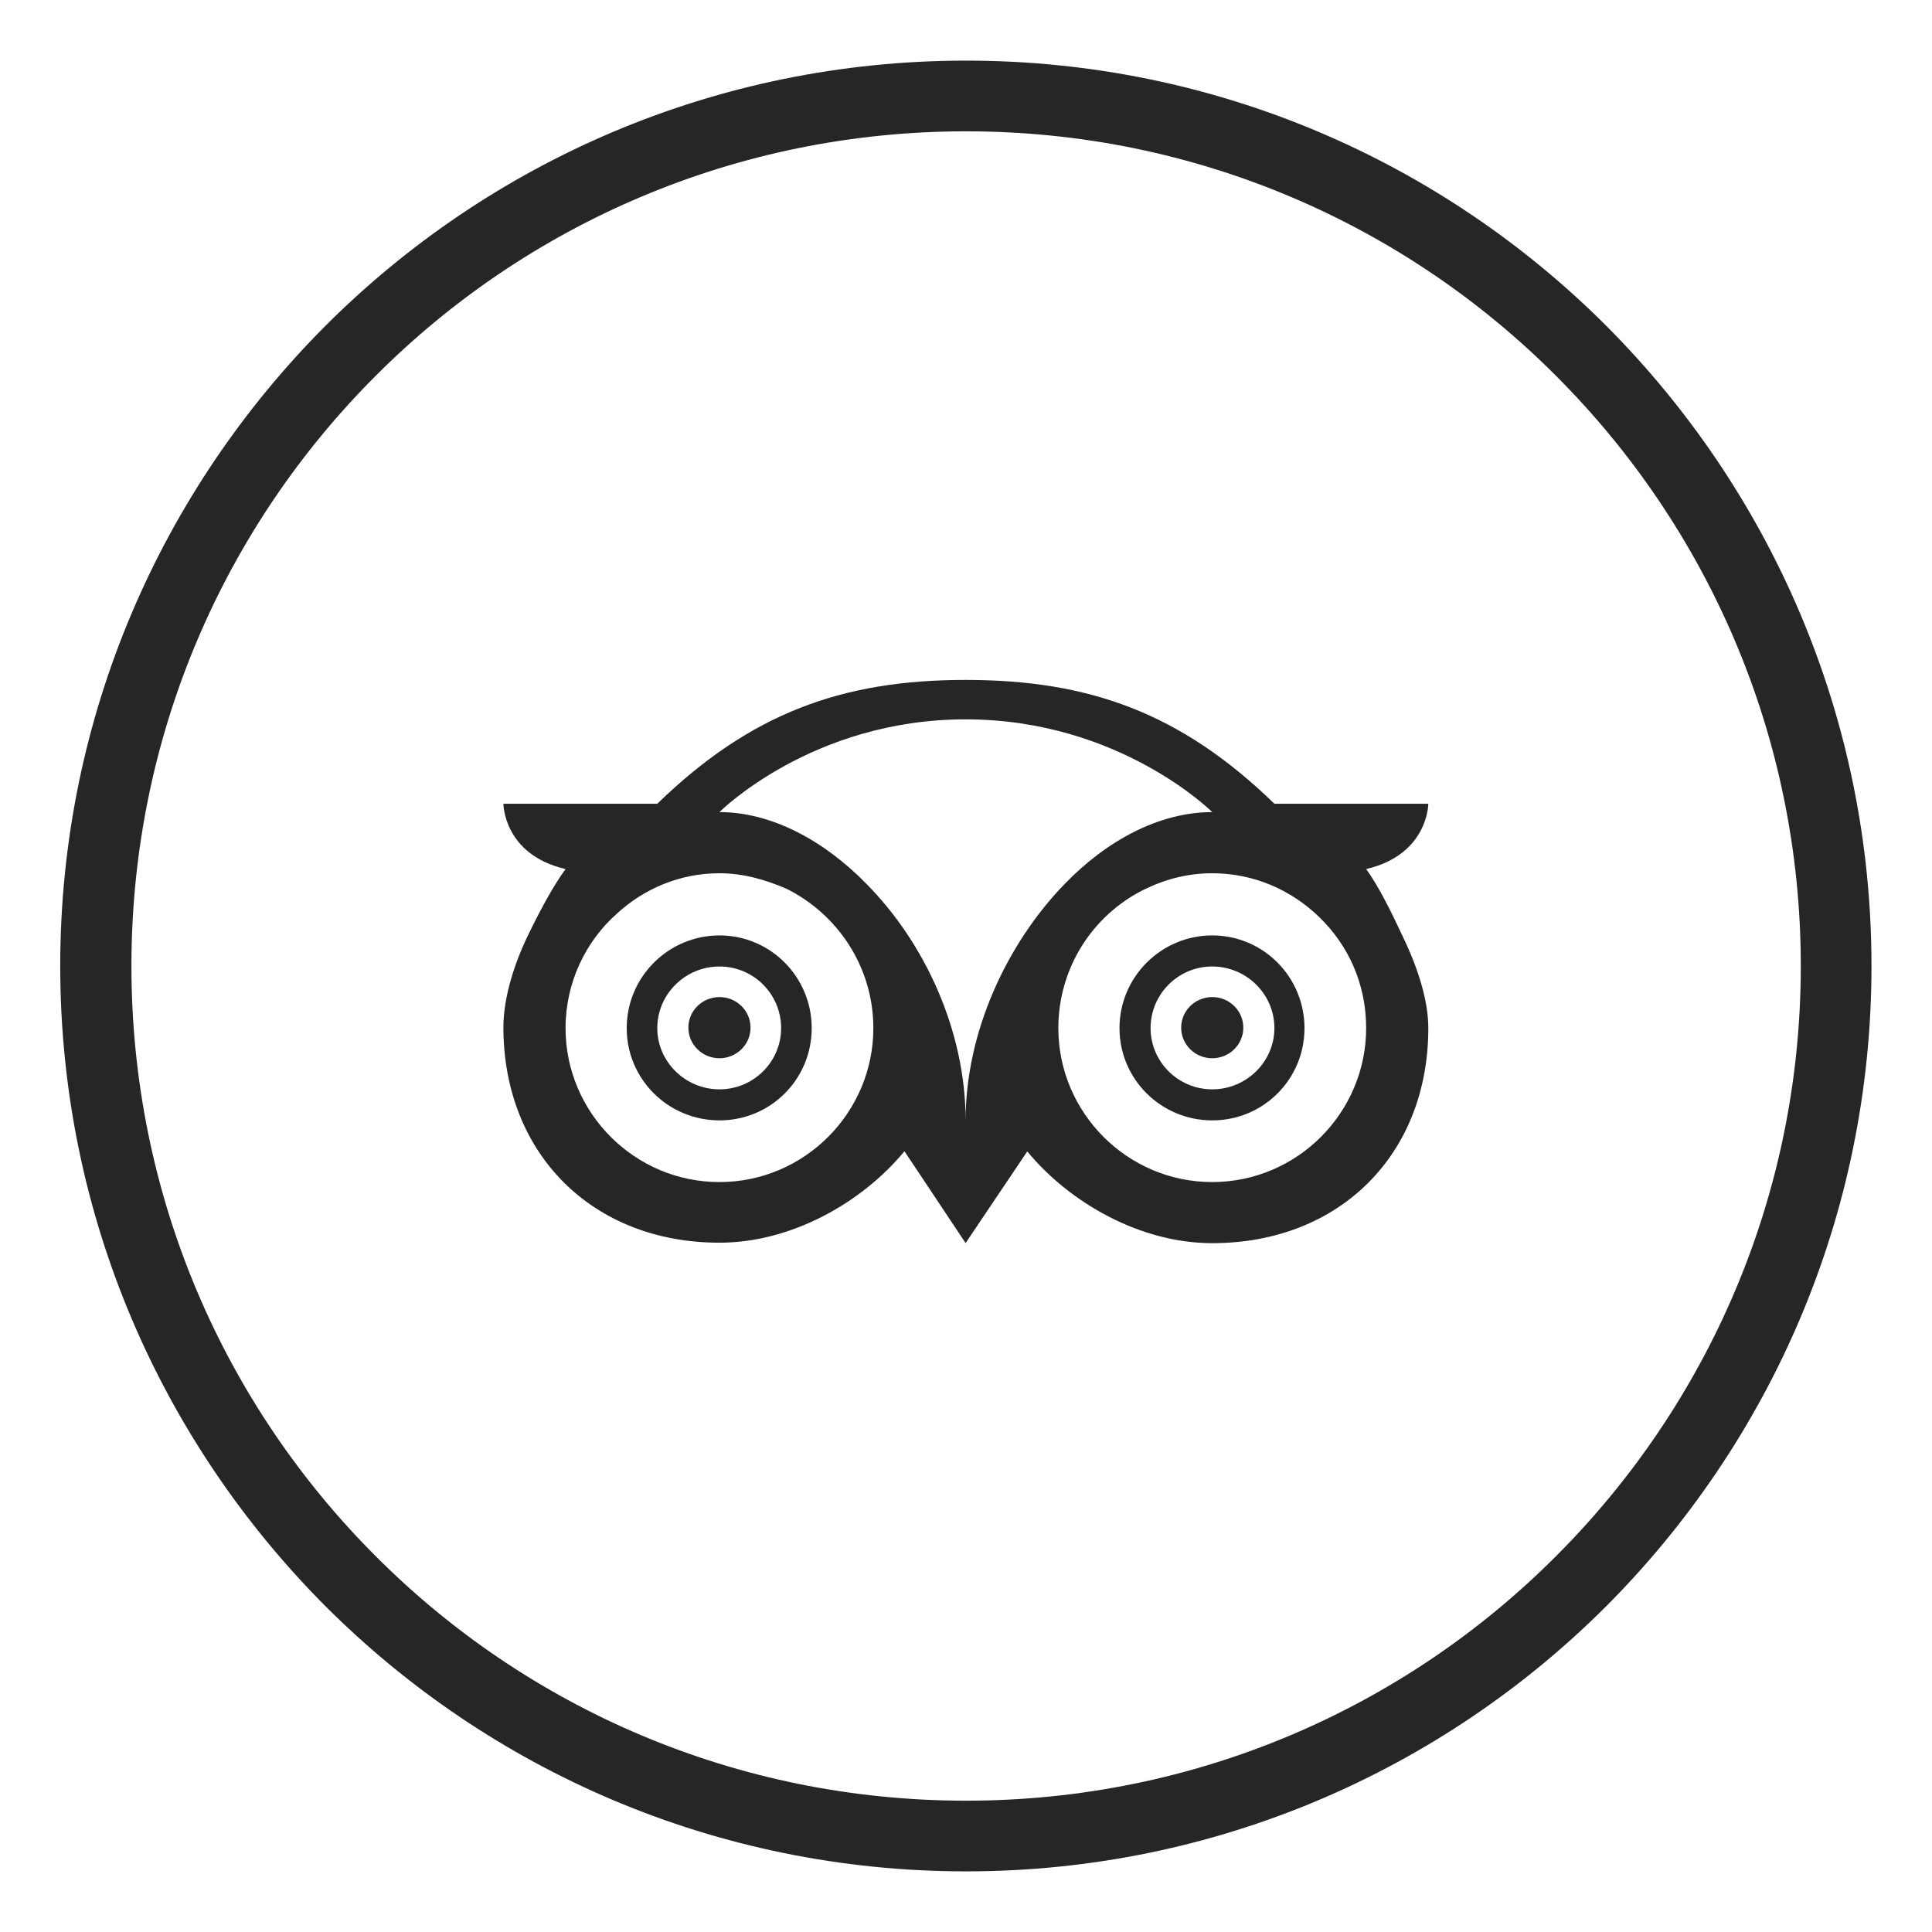 <?xml version="1.0" ?><!DOCTYPE svg  PUBLIC '-//W3C//DTD SVG 1.1//EN'  'http://www.w3.org/Graphics/SVG/1.1/DTD/svg11.dtd'><svg height="512px" style="enable-background:new 0 0 512 512;" version="1.1" viewBox="0 0 512 512" width="512px" xml:space="preserve" xmlns="http://www.w3.org/2000/svg" xmlns:xlink="http://www.w3.org/1999/xlink"><g id="tripadvisor__x2C__social__x2C__media__x2C_icons"><g><path d="M425.681,86.346C382.233,42.9,322.187,16.066,256.029,16.066    c-66.293,0-126.344,26.834-169.785,70.279c-43.315,43.442-70.282,103.359-70.282,169.652c0,66.292,26.967,126.211,70.282,169.654    c43.44,43.447,103.492,70.281,169.785,70.281c66.158,0,126.205-26.834,169.652-70.281    c43.311-43.443,70.282-103.362,70.282-169.654C495.963,189.705,468.991,129.788,425.681,86.346z M412.394,412.365    c-39.988,40.126-95.389,64.835-156.365,64.835c-61.114,0-116.514-24.709-156.502-64.835    c-39.989-39.984-64.698-95.252-64.698-156.367c0-61.111,24.709-116.377,64.698-156.365C139.515,59.509,194.915,34.8,256.029,34.8    c60.976,0,116.376,24.709,156.365,64.833c39.989,39.988,64.836,95.254,64.836,156.365    C477.229,317.113,452.383,372.381,412.394,412.365z" style="fill:#262626;"/><path d="M190.666,247.896c-13.552,0-24.58,11.023-24.58,24.577c0,13.552,11.027,24.44,24.58,24.44    c13.547,0,24.444-10.889,24.444-24.44C215.11,258.92,204.213,247.896,190.666,247.896z M190.666,288.686    c-9.036,0-16.479-7.312-16.479-16.212c0-9.038,7.443-16.344,16.479-16.344c9.03,0,16.339,7.306,16.339,16.344    C207.005,281.374,199.696,288.686,190.666,288.686z" style="fill:#262626;"/><path d="M190.666,264.235c-4.517,0-8.238,3.587-8.238,8.106c0,4.514,3.722,8.105,8.238,8.105    c4.512,0,8.233-3.592,8.233-8.105C198.899,267.822,195.178,264.235,190.666,264.235z" style="fill:#262626;"/><path d="M378.519,213H337.73c-24.709-24-49.026-32.814-81.834-32.814c-32.683,0-56.997,8.814-81.709,32.814    h-40.781c0,0,0,13.462,16.471,17.313c-3.189,4.385-6.376,10.253-9.3,16.229c-4.117,8.105-7.171,17.679-7.171,25.657    c0,33.605,23.645,57.13,57.26,57.13c18.996,0,37.731-10.561,49.021-24.24l16.208,24.338l16.341-24.289    c11.29,13.685,30.023,24.315,49.017,24.315c33.615,0,57.265-23.375,57.265-56.984c0-7.576-2.924-16.341-6.78-24.31    c-2.92-6.246-6.374-13.327-9.695-17.846C378.519,226.462,378.519,213,378.519,213z M190.666,313.258    c-22.585,0-40.789-18.469-40.789-40.784c0-12.09,5.316-22.984,13.549-30.295c7.174-6.639,16.741-10.758,27.239-10.758    c6.374,0,12.22,1.727,17.798,4.119c13.554,6.775,22.985,20.723,22.985,36.934C231.449,294.789,213.251,313.258,190.666,313.258z     M255.896,296.914c0-23.641-10.762-47.027-26.309-62.704c-11.292-11.56-25.242-18.996-38.921-18.996    c0,0,24.444-24.579,65.23-24.579c40.782,0,65.358,24.579,65.358,24.579c-13.944,0-27.898,7.437-39.188,19.129    C266.786,250.151,255.896,273.534,255.896,296.914z M321.254,313.258c-22.584,0-40.783-18.469-40.783-40.784    c0-15.943,9.033-29.758,22.32-36.534c5.578-2.792,11.692-4.519,18.463-4.519c11.163,0,20.995,4.519,28.302,11.56    c7.836,7.576,12.487,17.801,12.487,29.493C362.043,294.789,343.839,313.258,321.254,313.258z" style="fill:#262626;"/><path d="M321.254,247.896c-13.547,0-24.576,11.023-24.576,24.577c0,13.552,11.029,24.44,24.576,24.44    c13.553,0,24.449-10.889,24.449-24.44C345.703,258.92,334.807,247.896,321.254,247.896z M321.254,288.686    c-9.027,0-16.339-7.312-16.339-16.212c0-9.038,7.312-16.344,16.339-16.344c9.038,0,16.477,7.306,16.477,16.344    C337.73,281.374,330.292,288.686,321.254,288.686z" style="fill:#262626;"/><path d="M321.254,264.235c-4.514,0-8.232,3.587-8.232,8.106c0,4.514,3.719,8.105,8.232,8.105    c4.52,0,8.238-3.592,8.238-8.105C329.492,267.822,325.773,264.235,321.254,264.235z" style="fill:#262626;"/></g></g><g id="Layer_1"/></svg>